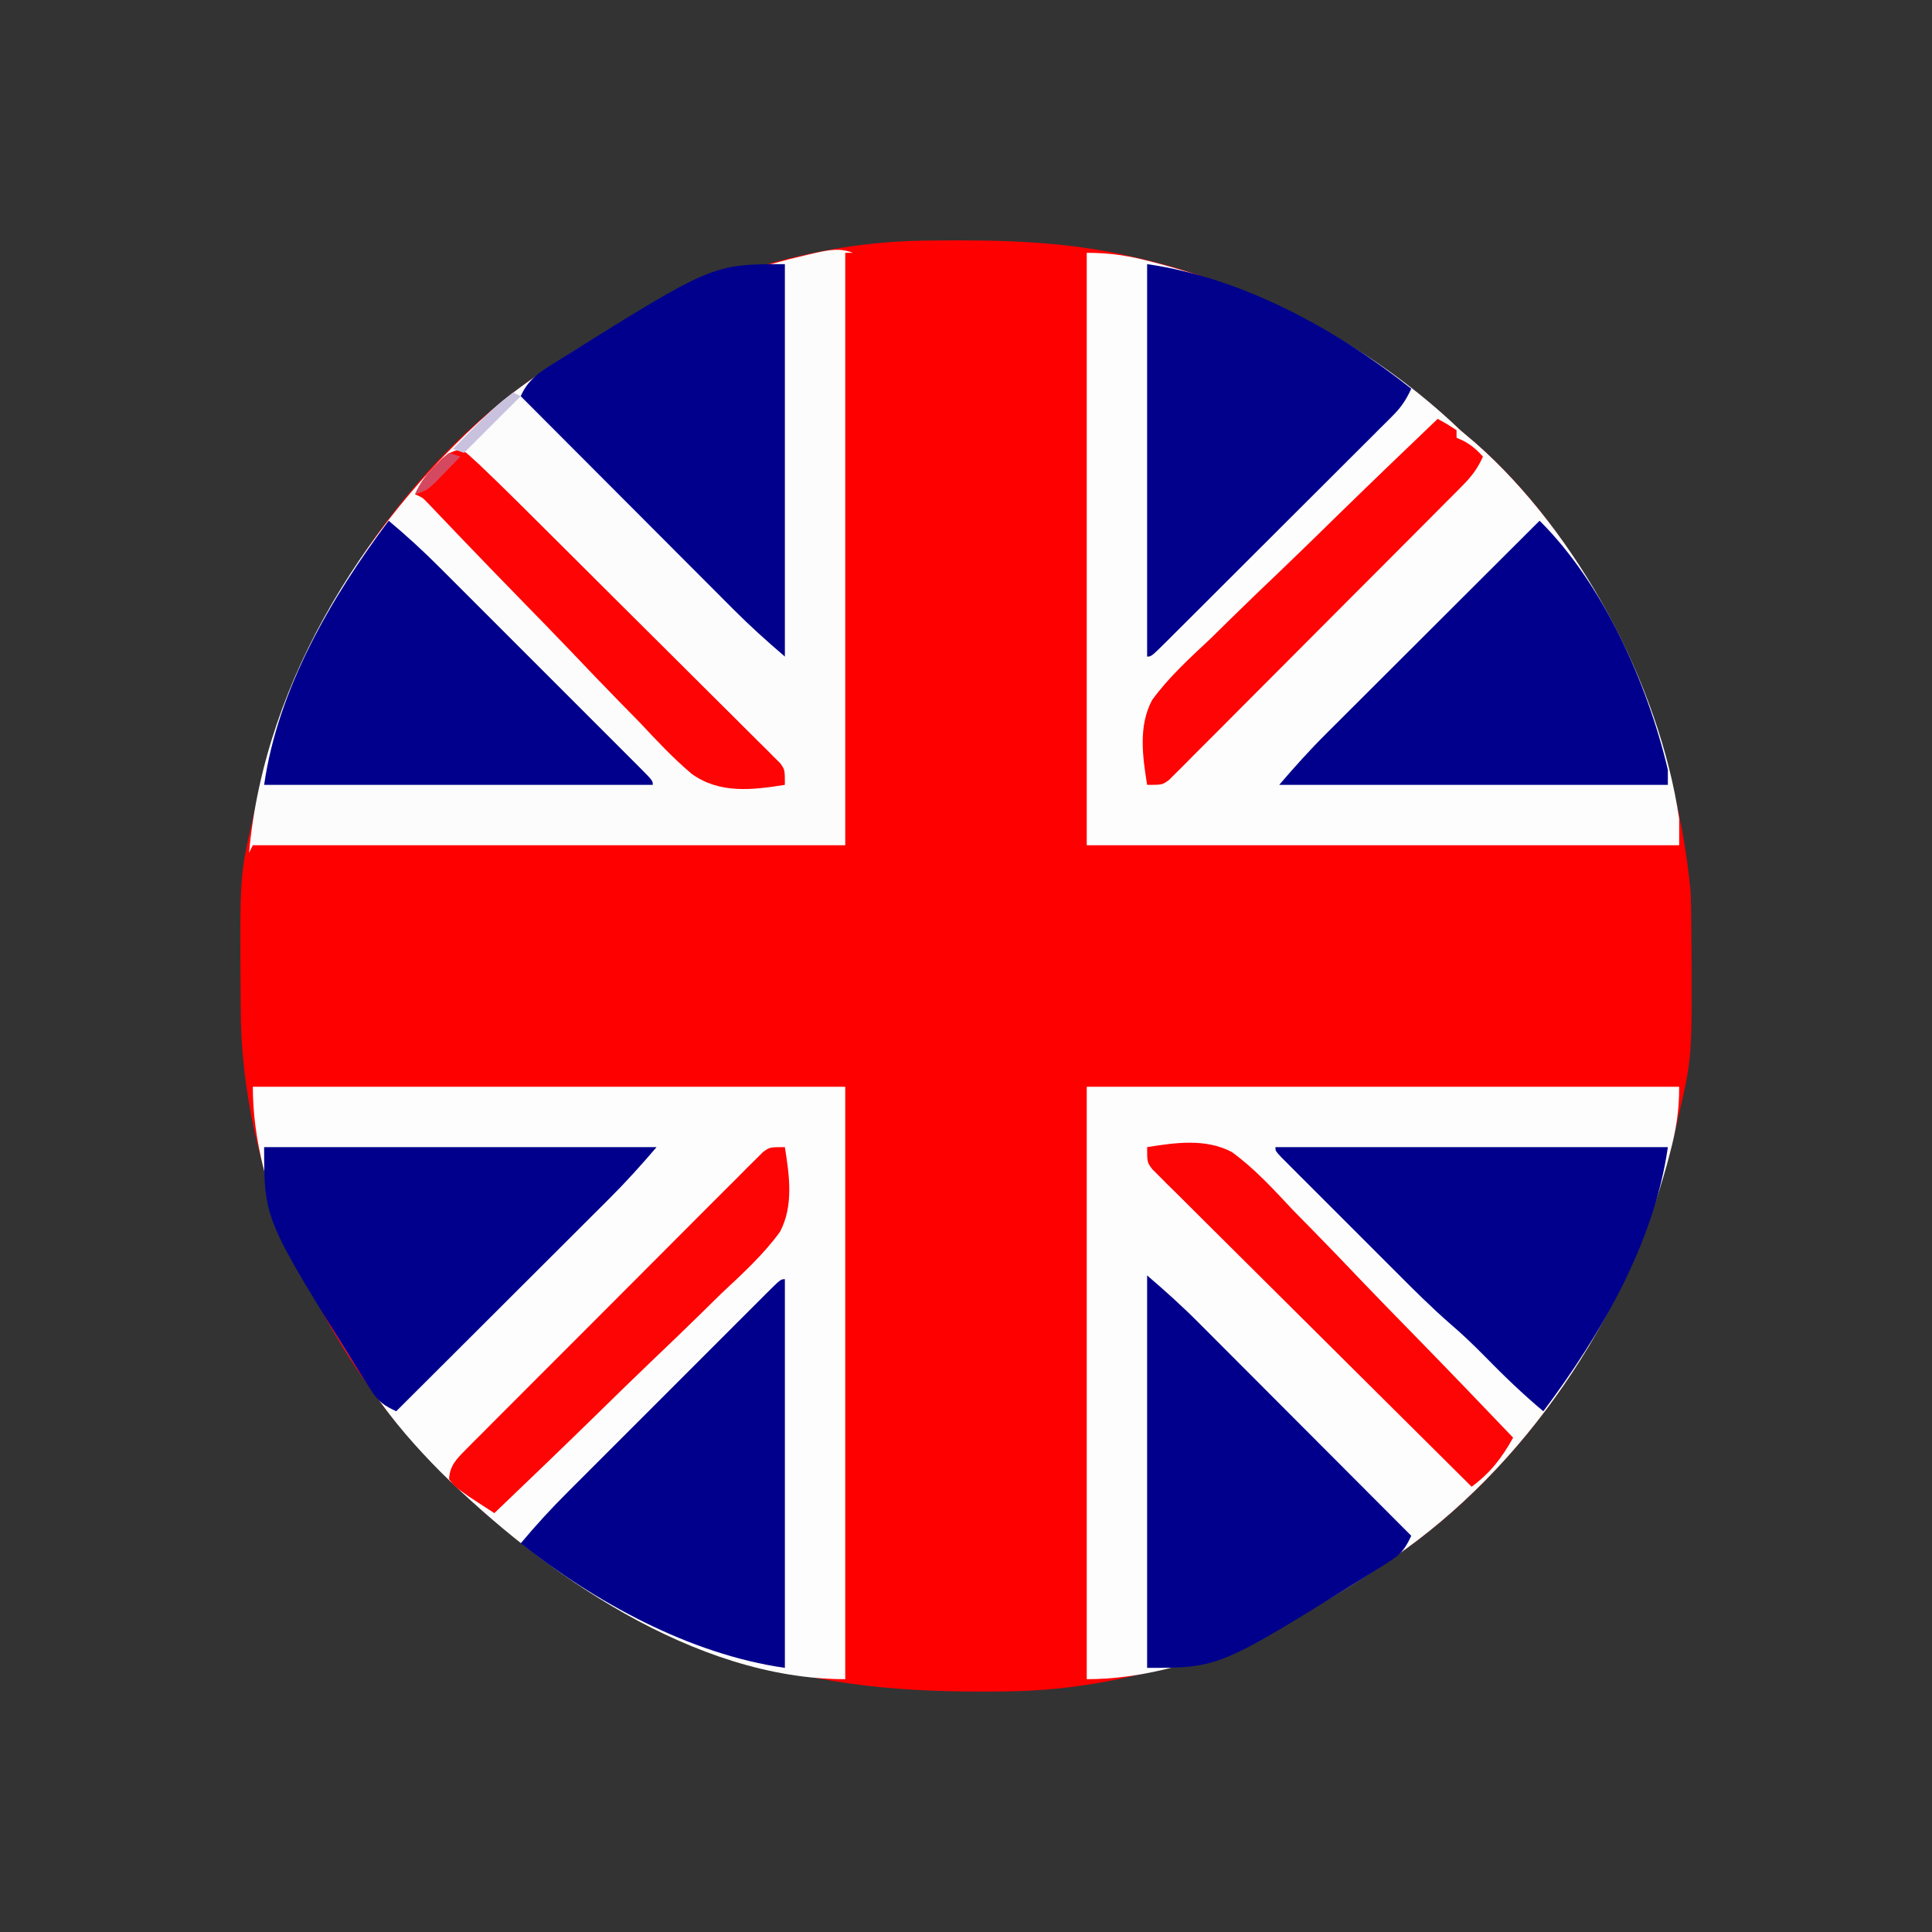 <?xml version="1.0" encoding="UTF-8"?>
<svg version="1.1" xmlns="http://www.w3.org/2000/svg" width="512" height="512">
<rect width="100%" height="100%" fill="#333333" stroke="none"/>
<path d="M0 0 C0.765 -0.01 1.529 -0.02 2.317 -0.03 C20.14 -0.211 37.33 0.184 54.785 4.238 C55.689 4.447 56.593 4.656 57.525 4.872 C88.773 12.389 118.42 28.162 141.785 50.238 C143.135 51.389 144.489 52.535 145.848 53.676 C178.613 82.525 198.705 129.427 202.785 172.238 C202.932 175.109 202.971 177.974 202.988 180.848 C202.995 181.648 203.002 182.448 203.01 183.273 C203.235 216.345 203.235 216.345 199.785 231.238 C199.592 232.122 199.398 233.006 199.199 233.917 C189.114 279.255 162.552 322.737 123.785 349.238 C123.101 349.707 122.418 350.175 121.713 350.658 C92.385 370.49 57.347 384.095 21.57 384.477 C20.806 384.486 20.041 384.496 19.253 384.506 C-4.698 384.748 -27.41 383.141 -50.215 375.238 C-51.201 374.902 -51.201 374.902 -52.207 374.559 C-79.737 365.056 -103.232 350.336 -124.215 330.238 C-124.719 329.761 -125.223 329.284 -125.743 328.793 C-157.929 298.231 -180.193 251.742 -181.376 207.046 C-181.395 205.614 -181.409 204.182 -181.418 202.75 C-181.425 201.973 -181.432 201.197 -181.439 200.396 C-181.665 168.237 -181.665 168.237 -178.215 153.238 C-178.021 152.353 -177.828 151.467 -177.629 150.555 C-167.542 105.22 -140.98 61.738 -102.215 35.238 C-101.189 34.535 -101.189 34.535 -100.143 33.818 C-70.815 13.987 -35.777 0.382 0 0 Z " fill="#FE0000" transform="translate(245.215,63.762)"/>
<path d="M0 0 C6.588 0 11.44 0.838 17.688 2.5 C18.698 2.768 19.709 3.037 20.751 3.313 C49.809 11.308 77.201 26.087 99 47 C100.349 48.151 101.703 49.297 103.062 50.438 C130.143 74.281 151.753 114.319 157 150 C157 152.31 157 154.62 157 157 C105.19 157 53.38 157 0 157 C0 105.19 0 53.38 0 0 Z " fill="#FDFDFE" transform="translate(288,67)"/>
<path d="M0 0 C-0.66 0 -1.32 0 -2 0 C-2 51.81 -2 103.62 -2 157 C-53.81 157 -105.62 157 -159 157 C-159.495 157.99 -159.495 157.99 -160 159 C-155.839 112.61 -127.725 68.815 -92.754 39.184 C-89.58 36.665 -86.343 34.285 -83 32 C-81.974 31.297 -81.974 31.297 -80.928 30.58 C-59.722 16.241 -36.887 6.246 -11.938 0.5 C-11.193 0.327 -10.449 0.155 -9.683 -0.023 C-6.195 -0.766 -3.386 -1.337 0 0 Z " fill="#FDFCFD" transform="translate(226,67)"/>
<path d="M0 0 C51.81 0 103.62 0 157 0 C157 6.538 156.2 11.36 154.562 17.562 C154.165 19.069 154.165 19.069 153.759 20.606 C142.473 61.582 116.341 100.841 81 125 C80.316 125.469 79.633 125.937 78.928 126.42 C56.55 141.552 27.68 157 0 157 C0 105.19 0 53.38 0 0 Z " fill="#FDFDFD" transform="translate(288,288)"/>
<path d="M0 0 C51.81 0 103.62 0 157 0 C157 51.81 157 103.62 157 157 C117.052 157 77.169 129.106 49.812 102.125 C43.236 95.504 37.277 88.719 32 81 C31.297 79.974 31.297 79.974 30.58 78.928 C15.448 56.55 0 27.68 0 0 Z " fill="#FDFDFD" transform="translate(67,288)"/>
<path d="M0 0 C0 34.32 0 68.64 0 104 C-4.722 99.953 -9.212 95.929 -13.578 91.536 C-14.193 90.92 -14.809 90.305 -15.443 89.671 C-17.453 87.661 -19.459 85.647 -21.465 83.633 C-22.867 82.229 -24.27 80.825 -25.672 79.421 C-29.345 75.744 -33.016 72.064 -36.685 68.384 C-40.437 64.621 -44.192 60.861 -47.947 57.102 C-55.301 49.737 -62.651 42.37 -70 35 C-68.027 30.449 -64.774 28.507 -60.688 25.938 C-59.938 25.462 -59.189 24.987 -58.417 24.497 C-19.127 0 -19.127 0 0 0 Z " fill="#00008C" transform="translate(208,70)"/>
<path d="M0 0 C4.722 4.047 9.212 8.071 13.578 12.464 C14.501 13.387 14.501 13.387 15.443 14.329 C17.453 16.339 19.459 18.353 21.465 20.367 C22.867 21.771 24.27 23.175 25.672 24.579 C29.345 28.256 33.016 31.936 36.685 35.616 C40.437 39.379 44.192 43.139 47.947 46.898 C55.301 54.263 62.651 61.63 70 69 C68.578 72.008 67.565 73.624 64.754 75.445 C64.092 75.877 63.429 76.309 62.747 76.755 C62.026 77.207 61.305 77.659 60.562 78.125 C59.807 78.604 59.051 79.082 58.272 79.575 C19.113 104 19.113 104 0 104 C0 69.68 0 35.36 0 0 Z " fill="#00008C" transform="translate(304,338)"/>
<path d="M0 0 C34.32 0 68.64 0 104 0 C99.953 4.722 95.929 9.212 91.536 13.578 C90.92 14.193 90.305 14.809 89.671 15.443 C87.661 17.453 85.647 19.459 83.633 21.465 C82.229 22.867 80.825 24.27 79.421 25.672 C75.744 29.345 72.064 33.016 68.384 36.685 C64.621 40.437 60.861 44.192 57.102 47.947 C49.737 55.301 42.37 62.651 35 70 C31.992 68.578 30.376 67.565 28.555 64.754 C28.123 64.092 27.691 63.429 27.245 62.747 C26.793 62.026 26.341 61.305 25.875 60.562 C25.396 59.807 24.918 59.051 24.425 58.272 C0 19.113 0 19.113 0 0 Z " fill="#00008C" transform="translate(70,304)"/>
<path d="M0 0 C25.31 3.616 50.13 17.27 70 33 C68.722 35.801 67.398 37.852 65.223 40.025 C64.658 40.594 64.093 41.163 63.51 41.75 C62.893 42.362 62.275 42.974 61.638 43.604 C60.986 44.259 60.334 44.913 59.662 45.587 C57.507 47.745 55.346 49.896 53.184 52.047 C51.686 53.543 50.189 55.039 48.693 56.536 C45.558 59.67 42.42 62.8 39.279 65.927 C35.242 69.946 31.213 73.972 27.186 78 C24.097 81.089 21.005 84.175 17.913 87.26 C16.426 88.744 14.939 90.229 13.453 91.714 C11.382 93.783 9.307 95.849 7.232 97.913 C6.612 98.533 5.993 99.154 5.354 99.793 C1.114 104 1.114 104 0 104 C0 69.68 0 35.36 0 0 Z " fill="#01018C" transform="translate(304,70)"/>
<path d="M0 0 C34.32 0 68.64 0 104 0 C100.358 25.496 86.219 49.666 71 70 C65.465 65.367 60.381 60.456 55.338 55.299 C52.45 52.372 49.53 49.559 46.398 46.894 C41.391 42.534 36.719 37.862 32.031 33.164 C31.11 32.244 30.189 31.324 29.241 30.376 C27.309 28.447 25.38 26.515 23.452 24.583 C20.976 22.101 18.496 19.624 16.014 17.148 C13.642 14.781 11.274 12.41 8.906 10.039 C8.013 9.147 7.119 8.256 6.198 7.337 C5.383 6.519 4.568 5.701 3.729 4.858 C3.007 4.135 2.285 3.412 1.541 2.668 C0 1 0 1 0 0 Z " fill="#00008C" transform="translate(338,304)"/>
<path d="M0 0 C16.819 16.614 28.607 43.17 34 66 C34 67.32 34 68.64 34 70 C0.01 70 -33.98 70 -69 70 C-64.953 65.278 -60.929 60.788 -56.536 56.422 C-55.92 55.807 -55.305 55.191 -54.671 54.557 C-52.661 52.547 -50.647 50.541 -48.633 48.535 C-47.229 47.133 -45.825 45.73 -44.421 44.328 C-40.744 40.655 -37.064 36.984 -33.384 33.315 C-29.621 29.563 -25.861 25.808 -22.102 22.053 C-14.737 14.699 -7.37 7.349 0 0 Z " fill="#00008C" transform="translate(408,138)"/>
<path d="M0 0 C4.737 3.957 9.222 8.077 13.578 12.448 C14.193 13.062 14.809 13.676 15.443 14.308 C17.453 16.314 19.459 18.323 21.465 20.332 C22.867 21.734 24.27 23.135 25.672 24.537 C28.598 27.461 31.522 30.387 34.445 33.314 C38.2 37.075 41.959 40.831 45.72 44.586 C48.61 47.473 51.498 50.362 54.385 53.251 C55.772 54.638 57.159 56.025 58.547 57.41 C60.476 59.337 62.402 61.267 64.328 63.198 C64.906 63.775 65.484 64.351 66.08 64.944 C70 68.886 70 68.886 70 70 C36.01 70 2.02 70 -33 70 C-29.358 44.504 -15.219 20.334 0 0 Z " fill="#00008C" transform="translate(103,138)"/>
<path d="M0 0 C0 33.99 0 67.98 0 103 C-25.142 99.408 -50.257 85.63 -70 70 C-66.043 65.263 -61.923 60.778 -57.552 56.422 C-56.938 55.807 -56.324 55.191 -55.692 54.557 C-53.686 52.547 -51.677 50.541 -49.668 48.535 C-48.266 47.133 -46.865 45.73 -45.463 44.328 C-42.539 41.402 -39.613 38.478 -36.686 35.555 C-32.925 31.8 -29.169 28.041 -25.414 24.28 C-22.527 21.39 -19.638 18.502 -16.749 15.615 C-15.362 14.228 -13.975 12.841 -12.59 11.453 C-10.663 9.524 -8.733 7.598 -6.802 5.672 C-6.225 5.094 -5.649 4.516 -5.056 3.92 C-1.114 0 -1.114 0 0 0 Z " fill="#00008C" transform="translate(208,339)"/>
<path d="M0 0 C1.541 0.938 1.541 0.938 3.185 2.446 C3.801 3.006 4.417 3.567 5.051 4.145 C8.42 7.351 11.752 10.587 15.047 13.87 C15.818 14.635 16.59 15.4 17.385 16.188 C19.914 18.698 22.44 21.212 24.965 23.727 C25.83 24.588 26.695 25.449 27.587 26.336 C32.154 30.883 36.719 35.433 41.281 39.985 C45.059 43.755 48.842 47.518 52.632 51.275 C57.214 55.819 61.785 60.372 66.35 64.932 C68.091 66.668 69.836 68.401 71.583 70.13 C74.018 72.54 76.44 74.963 78.859 77.389 C79.587 78.104 80.315 78.819 81.064 79.556 C81.719 80.217 82.374 80.879 83.048 81.56 C83.621 82.131 84.195 82.702 84.786 83.291 C86 85 86 85 86 89 C77.359 90.353 68.713 91.439 61.276 86.057 C56.319 81.867 51.918 77.145 47.492 72.41 C45.826 70.704 44.155 69.003 42.48 67.306 C38.112 62.856 33.807 58.349 29.513 53.828 C25.116 49.218 20.664 44.663 16.215 40.104 C11.226 34.986 6.243 29.863 1.301 24.701 C0.554 23.921 -0.194 23.141 -0.964 22.337 C-2.362 20.876 -3.757 19.413 -5.15 17.947 C-5.764 17.307 -6.377 16.666 -7.009 16.006 C-7.808 15.166 -7.808 15.166 -8.623 14.31 C-9.987 12.885 -9.987 12.885 -12 12 C-10.612 8.871 -8.989 6.718 -6.562 4.312 C-5.966 3.711 -5.369 3.109 -4.754 2.488 C-3 1 -3 1 0 0 Z " fill="#FF0404" transform="translate(122,119)"/>
<path d="M0 0 C7.448 -1.188 15.545 -2.367 22.454 1.304 C28.577 5.746 33.643 11.346 38.797 16.844 C40.49 18.574 42.188 20.301 43.89 22.023 C48.329 26.537 52.704 31.108 57.068 35.694 C61.543 40.375 66.077 45 70.605 49.629 C79.461 58.698 88.253 67.827 97 77 C93.956 82.428 91.006 86.275 86 90 C74.775 78.868 63.561 67.725 52.361 56.568 C47.16 51.388 41.956 46.212 36.743 41.045 C32.2 36.542 27.664 32.032 23.137 27.513 C20.739 25.12 18.337 22.731 15.927 20.35 C13.24 17.692 10.566 15.022 7.895 12.349 C7.09 11.559 6.286 10.769 5.458 9.955 C4.734 9.226 4.01 8.497 3.265 7.746 C2.631 7.115 1.997 6.485 1.343 5.835 C0 4 0 4 0 0 Z " fill="#FE0505" transform="translate(304,304)"/>
<path d="M0 0 C1.188 7.448 2.367 15.545 -1.304 22.454 C-5.746 28.577 -11.346 33.643 -16.844 38.797 C-18.574 40.49 -20.301 42.188 -22.023 43.89 C-26.537 48.329 -31.108 52.704 -35.694 57.068 C-40.375 61.543 -45 66.077 -49.629 70.605 C-58.698 79.461 -67.827 88.253 -77 97 C-78.44 96.067 -79.877 95.128 -81.312 94.188 C-82.113 93.665 -82.914 93.143 -83.738 92.605 C-87.651 89.828 -87.651 89.828 -89 88 C-88.808 84.5 -87.12 82.742 -84.718 80.33 C-84.015 79.618 -83.313 78.905 -82.589 78.172 C-81.814 77.4 -81.038 76.629 -80.239 75.835 C-79.019 74.605 -79.019 74.605 -77.775 73.35 C-75.081 70.637 -72.375 67.935 -69.668 65.234 C-68.268 63.831 -66.869 62.428 -65.47 61.025 C-61.072 56.613 -56.666 52.209 -52.256 47.81 C-47.704 43.269 -43.164 38.716 -38.631 34.156 C-34.74 30.242 -30.84 26.336 -26.934 22.436 C-24.601 20.106 -22.272 17.773 -19.949 15.434 C-17.358 12.829 -14.756 10.237 -12.149 7.647 C-11.38 6.868 -10.61 6.089 -9.817 5.286 C-9.106 4.585 -8.396 3.884 -7.663 3.162 C-7.049 2.548 -6.434 1.934 -5.801 1.301 C-4 0 -4 0 0 0 Z " fill="#FE0505" transform="translate(208,304)"/>
<path d="M0 0 C2.5 1.375 2.5 1.375 5 3 C5 3.66 5 4.32 5 5 C5.598 5.268 6.196 5.536 6.812 5.812 C8.972 6.985 10.358 8.194 12 10 C10.618 13.102 9.025 15.229 6.635 17.632 C5.94 18.336 5.245 19.04 4.528 19.765 C3.766 20.527 3.003 21.288 2.217 22.073 C1.012 23.288 1.012 23.288 -0.217 24.528 C-2.877 27.206 -5.543 29.877 -8.211 32.547 C-10.06 34.402 -11.908 36.257 -13.756 38.112 C-17.631 42 -21.511 45.883 -25.393 49.763 C-29.881 54.251 -34.359 58.749 -38.831 63.253 C-43.134 67.586 -47.449 71.907 -51.767 76.225 C-53.604 78.064 -55.437 79.906 -57.267 81.751 C-59.821 84.325 -62.388 86.886 -64.958 89.444 C-65.717 90.214 -66.476 90.984 -67.257 91.777 C-67.958 92.47 -68.659 93.162 -69.381 93.876 C-69.987 94.483 -70.593 95.09 -71.217 95.715 C-73 97 -73 97 -77 97 C-78.188 89.552 -79.367 81.455 -75.696 74.546 C-71.254 68.423 -65.654 63.357 -60.156 58.203 C-58.426 56.51 -56.699 54.812 -54.977 53.11 C-50.463 48.671 -45.892 44.296 -41.306 39.932 C-36.625 35.457 -32 30.923 -27.371 26.395 C-18.302 17.539 -9.173 8.747 0 0 Z " fill="#FF0404" transform="translate(381,111)"/>
<path d="M0 0 C0.66 0.33 1.32 0.66 2 1 C-3 6 -8 11 -13 16 C-13.99 15.67 -14.98 15.34 -16 15 C-5.626 4.442 -5.626 4.442 0 0 Z " fill="#C9C2DF" transform="translate(136,104)"/>
<path d="M0 0 C0.99 0.33 1.98 0.66 3 1 C1.569 2.485 0.13 3.963 -1.312 5.438 C-2.113 6.261 -2.914 7.085 -3.738 7.934 C-6 10 -6 10 -9 11 C-7.592 7.785 -5.897 5.678 -3.375 3.25 C-2.743 2.636 -2.112 2.023 -1.461 1.391 C-0.738 0.702 -0.738 0.702 0 0 Z " fill="#D54960" transform="translate(119,120)"/>
</svg>
